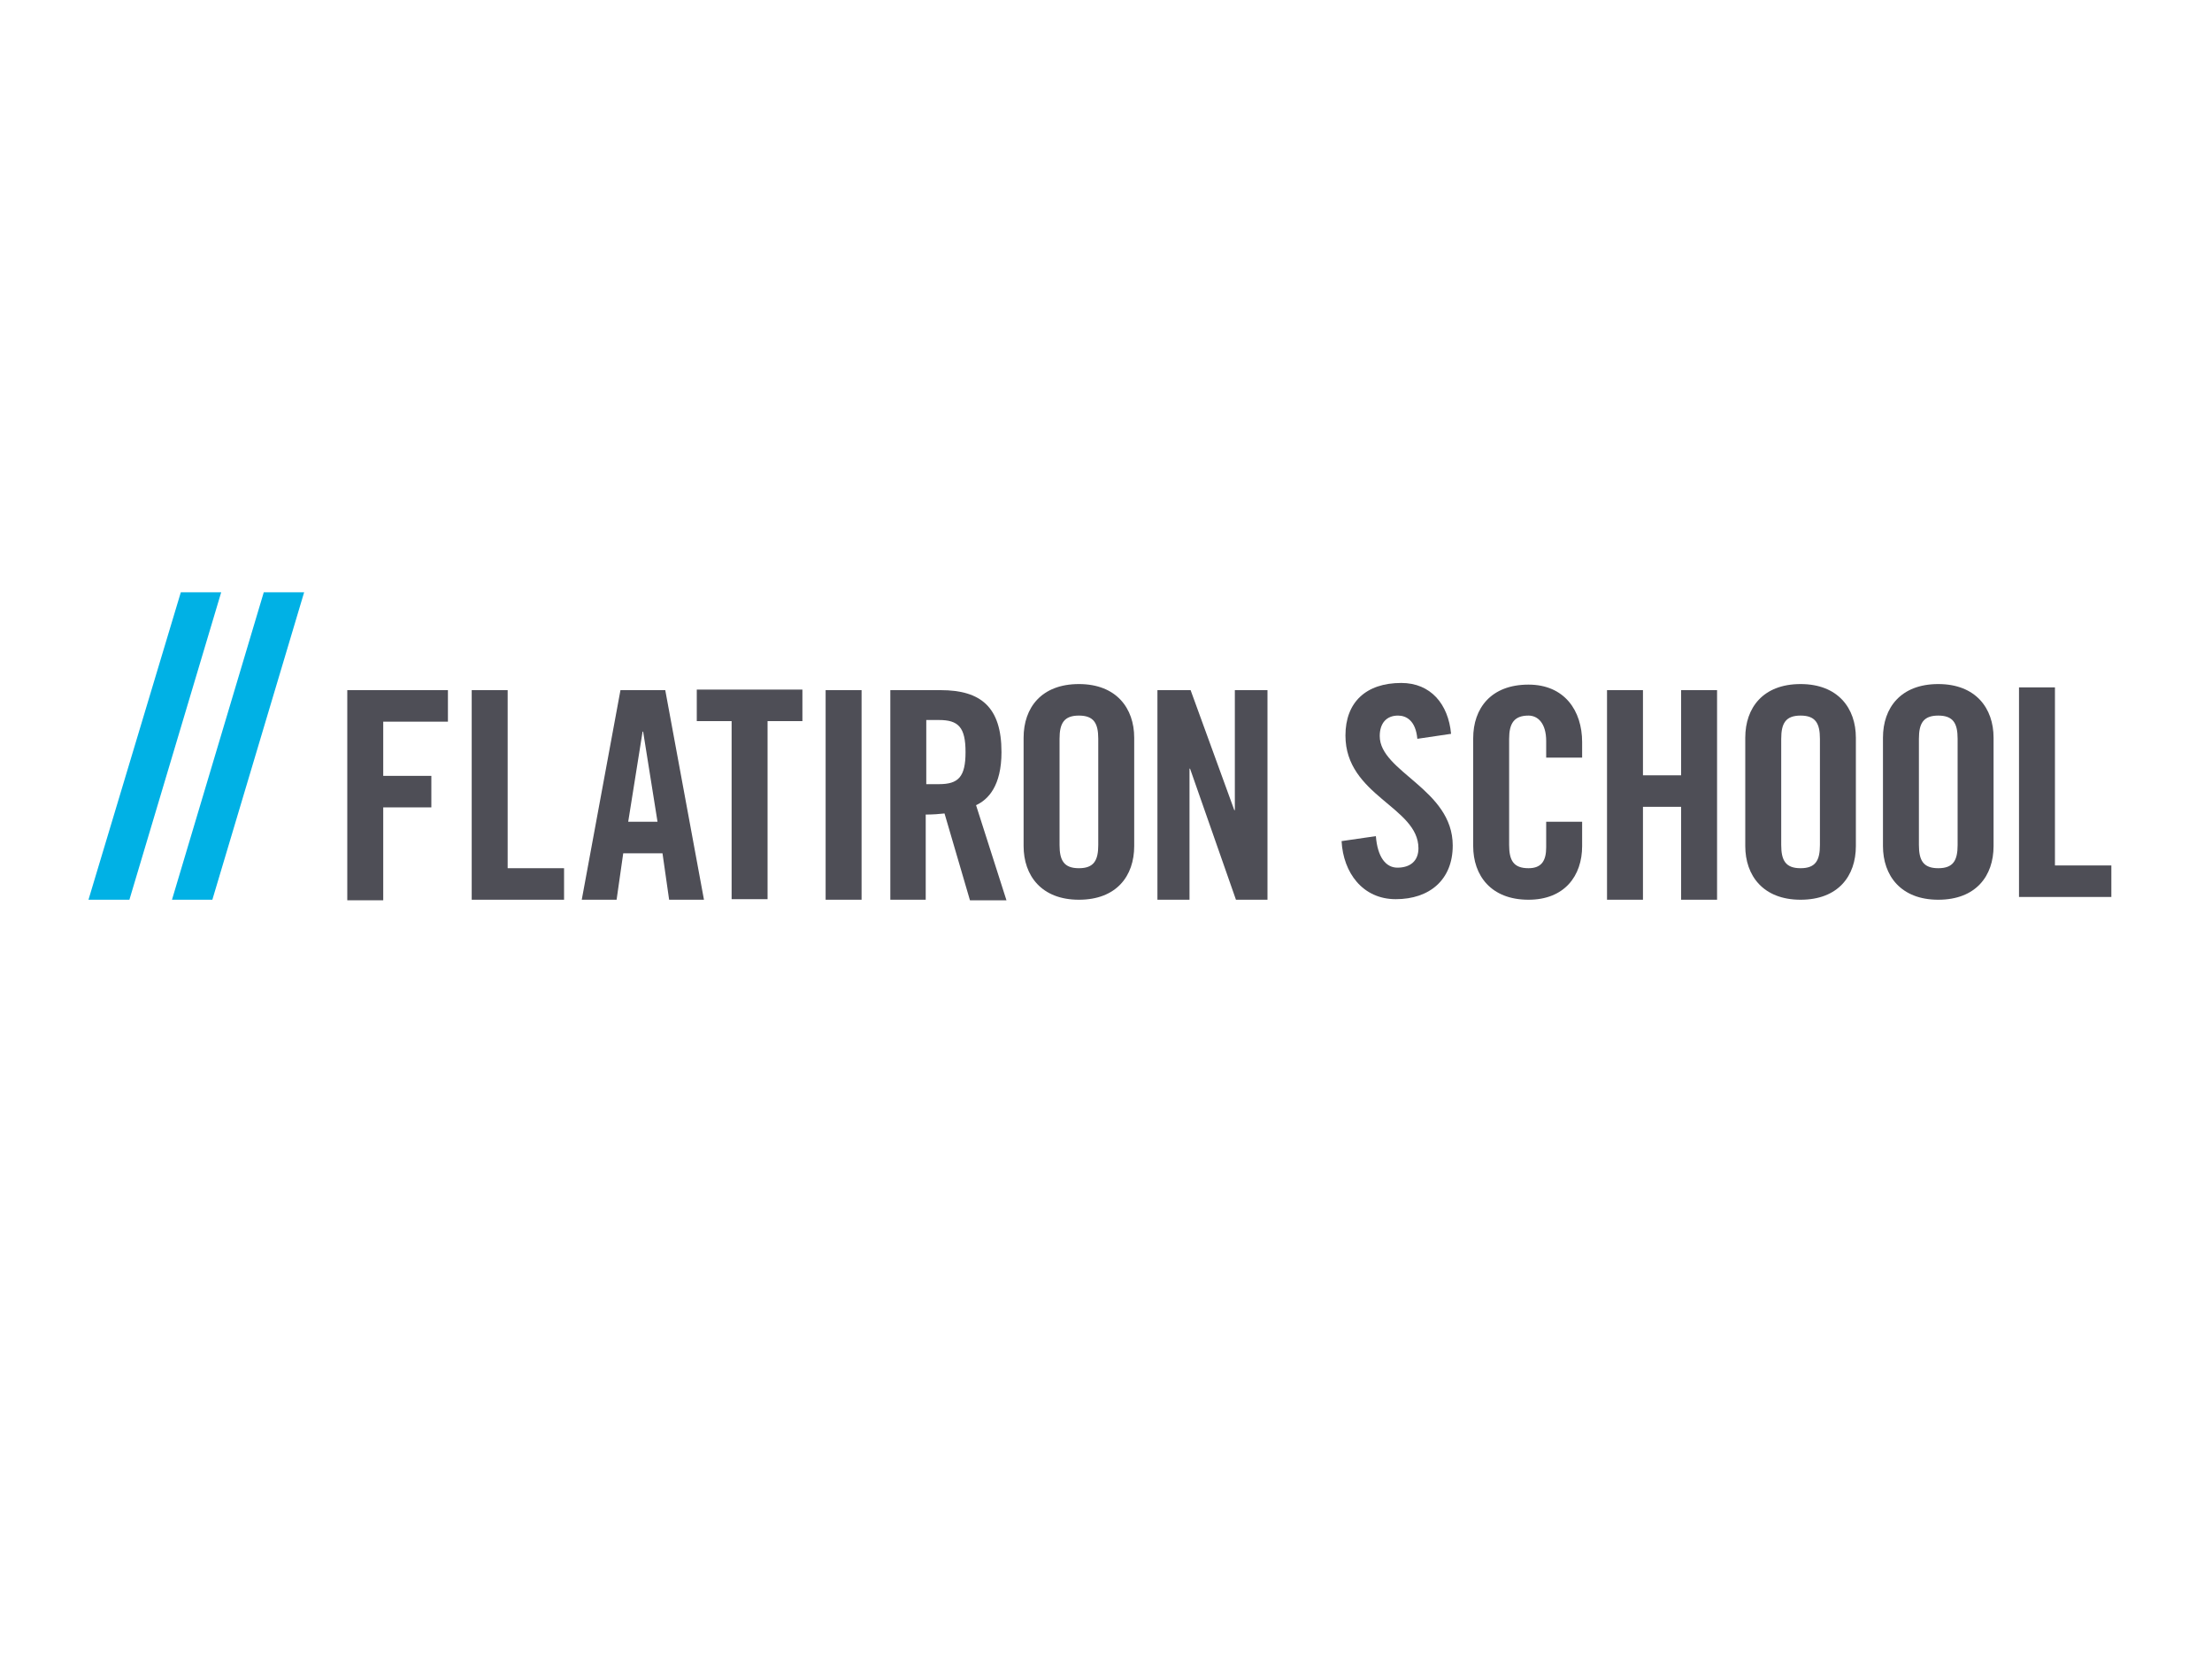 <?xml version="1.0" encoding="utf-8"?>
<!-- Generator: Adobe Illustrator 18.1.0, SVG Export Plug-In . SVG Version: 6.00 Build 0)  -->
<!DOCTYPE svg PUBLIC "-//W3C//DTD SVG 1.1//EN" "http://www.w3.org/Graphics/SVG/1.1/DTD/svg11.dtd">
<svg version="1.1" id="Layer_1" xmlns="http://www.w3.org/2000/svg" xmlns:xlink="http://www.w3.org/1999/xlink" x="0px" y="0px"
	 viewBox="0 0 400 300" enable-background="new 0 0 400 300" xml:space="preserve">
<g>
	<path fill="#00B1E5" d="M32.7,107.1H40l-16.6,55.6H16L32.7,107.1z"/>
	<path fill="#00B1E5" d="M47.7,107.1h7.3l-16.6,55.6h-7.3L47.7,107.1z"/>
</g>
<path fill="#4E4E56" d="M62.8,162.7v-37.9H81v5.7H69.3v9.8H78v5.7h-8.7v16.8H62.8z"/>
<path fill="#4E4E56" d="M85.3,162.7v-37.9h6.5V157H102v5.7H85.3z"/>
<path fill="#4E4E56" d="M111.5,162.7h-6.3l7-37.9h8.1l7,37.9H121l-1.2-8.4h-7.1L111.5,162.7z M113.6,148.6h5.3l-2.6-16.3h-0.1
	L113.6,148.6z"/>
<path fill="#4E4E56" d="M132.3,130.4H126v-5.7h19.1v5.7h-6.3v32.2h-6.5V130.4z"/>
<path fill="#4E4E56" d="M149.3,162.7v-37.9h6.5v37.9H149.3z"/>
<path fill="#4E4E56" d="M167.5,162.7h-6.5v-37.9h9.1c7.3,0,11,3.1,11,11.2c0,6.1-2.4,8.6-4.6,9.6l5.5,17.2h-6.6l-4.6-15.7
	c-0.8,0.1-2.2,0.2-3.4,0.2V162.7z M167.5,141.8h2.3c3.5,0,4.8-1.3,4.8-5.8s-1.3-5.8-4.8-5.8h-2.3V141.8z"/>
<path fill="#4E4E56" d="M185.1,133.4c0-5.4,3.2-9.7,10-9.7s10,4.4,10,9.7V153c0,5.4-3.2,9.7-10,9.7s-10-4.4-10-9.7V133.4z
	 M191.6,152.8c0,2.8,0.8,4.2,3.5,4.2s3.5-1.4,3.5-4.2v-19.2c0-2.8-0.8-4.2-3.5-4.2s-3.5,1.4-3.5,4.2V152.8z"/>
<path fill="#4E4E56" d="M209.3,162.7v-37.9h6l7.9,21.7h0.1v-21.7h5.9v37.9h-5.7l-8.3-23.7h-0.1v23.7H209.3z"/>
<g>
	<path fill="#4E4E56" d="M256.3,133.6c-0.3-3.3-2-4.2-3.5-4.2c-2.1,0-3.3,1.4-3.3,3.7c0,6.5,13.2,9.6,13.2,19.8
		c0,6.2-4.2,9.7-10.3,9.7c-6,0-9.5-4.8-9.8-10.5l6.2-0.9c0.3,3.8,1.8,5.7,3.9,5.7c2.3,0,3.8-1.2,3.8-3.5c0-7.5-13.2-9.5-13.2-20.4
		c0-6,3.7-9.5,10.1-9.5c5.3,0,8.5,3.8,9,9.2L256.3,133.6z"/>
	<path fill="#4E4E56" d="M279.6,136.9V134c0-3.2-1.5-4.6-3.2-4.6c-2.6,0-3.5,1.4-3.5,4.2v19.2c0,2.8,0.8,4.2,3.5,4.2
		c2.4,0,3.2-1.4,3.2-3.8v-4.6h6.5v4.4c0,5.4-3.2,9.7-9.7,9.7c-6.8,0-10-4.4-10-9.7v-19.5c0-5.4,3.2-9.7,10-9.7
		c6.5,0,9.7,4.7,9.7,10.4v2.8H279.6z"/>
	<path fill="#4E4E56" d="M290.6,162.7v-37.9h6.5v15.4h6.9v-15.4h6.5v37.9h-6.5v-16.8h-6.9v16.8H290.6z"/>
	<path fill="#4E4E56" d="M315.6,133.4c0-5.4,3.2-9.7,10-9.7s10,4.4,10,9.7V153c0,5.4-3.2,9.7-10,9.7s-10-4.4-10-9.7V133.4z
		 M322.1,152.8c0,2.8,0.8,4.2,3.5,4.2s3.5-1.4,3.5-4.2v-19.2c0-2.8-0.8-4.2-3.5-4.2s-3.5,1.4-3.5,4.2V152.8z"/>
	<path fill="#4E4E56" d="M340.5,133.4c0-5.4,3.2-9.7,10-9.7s10,4.4,10,9.7V153c0,5.4-3.2,9.7-10,9.7s-10-4.4-10-9.7V133.4z
		 M347,152.8c0,2.8,0.8,4.2,3.5,4.2s3.5-1.4,3.5-4.2v-19.2c0-2.8-0.8-4.2-3.5-4.2s-3.5,1.4-3.5,4.2V152.8z"/>
	<path fill="#4E4E56" d="M365.1,162.2v-37.9h6.5v32.2h10.2v5.7H365.1z"/>
</g>
</svg>
